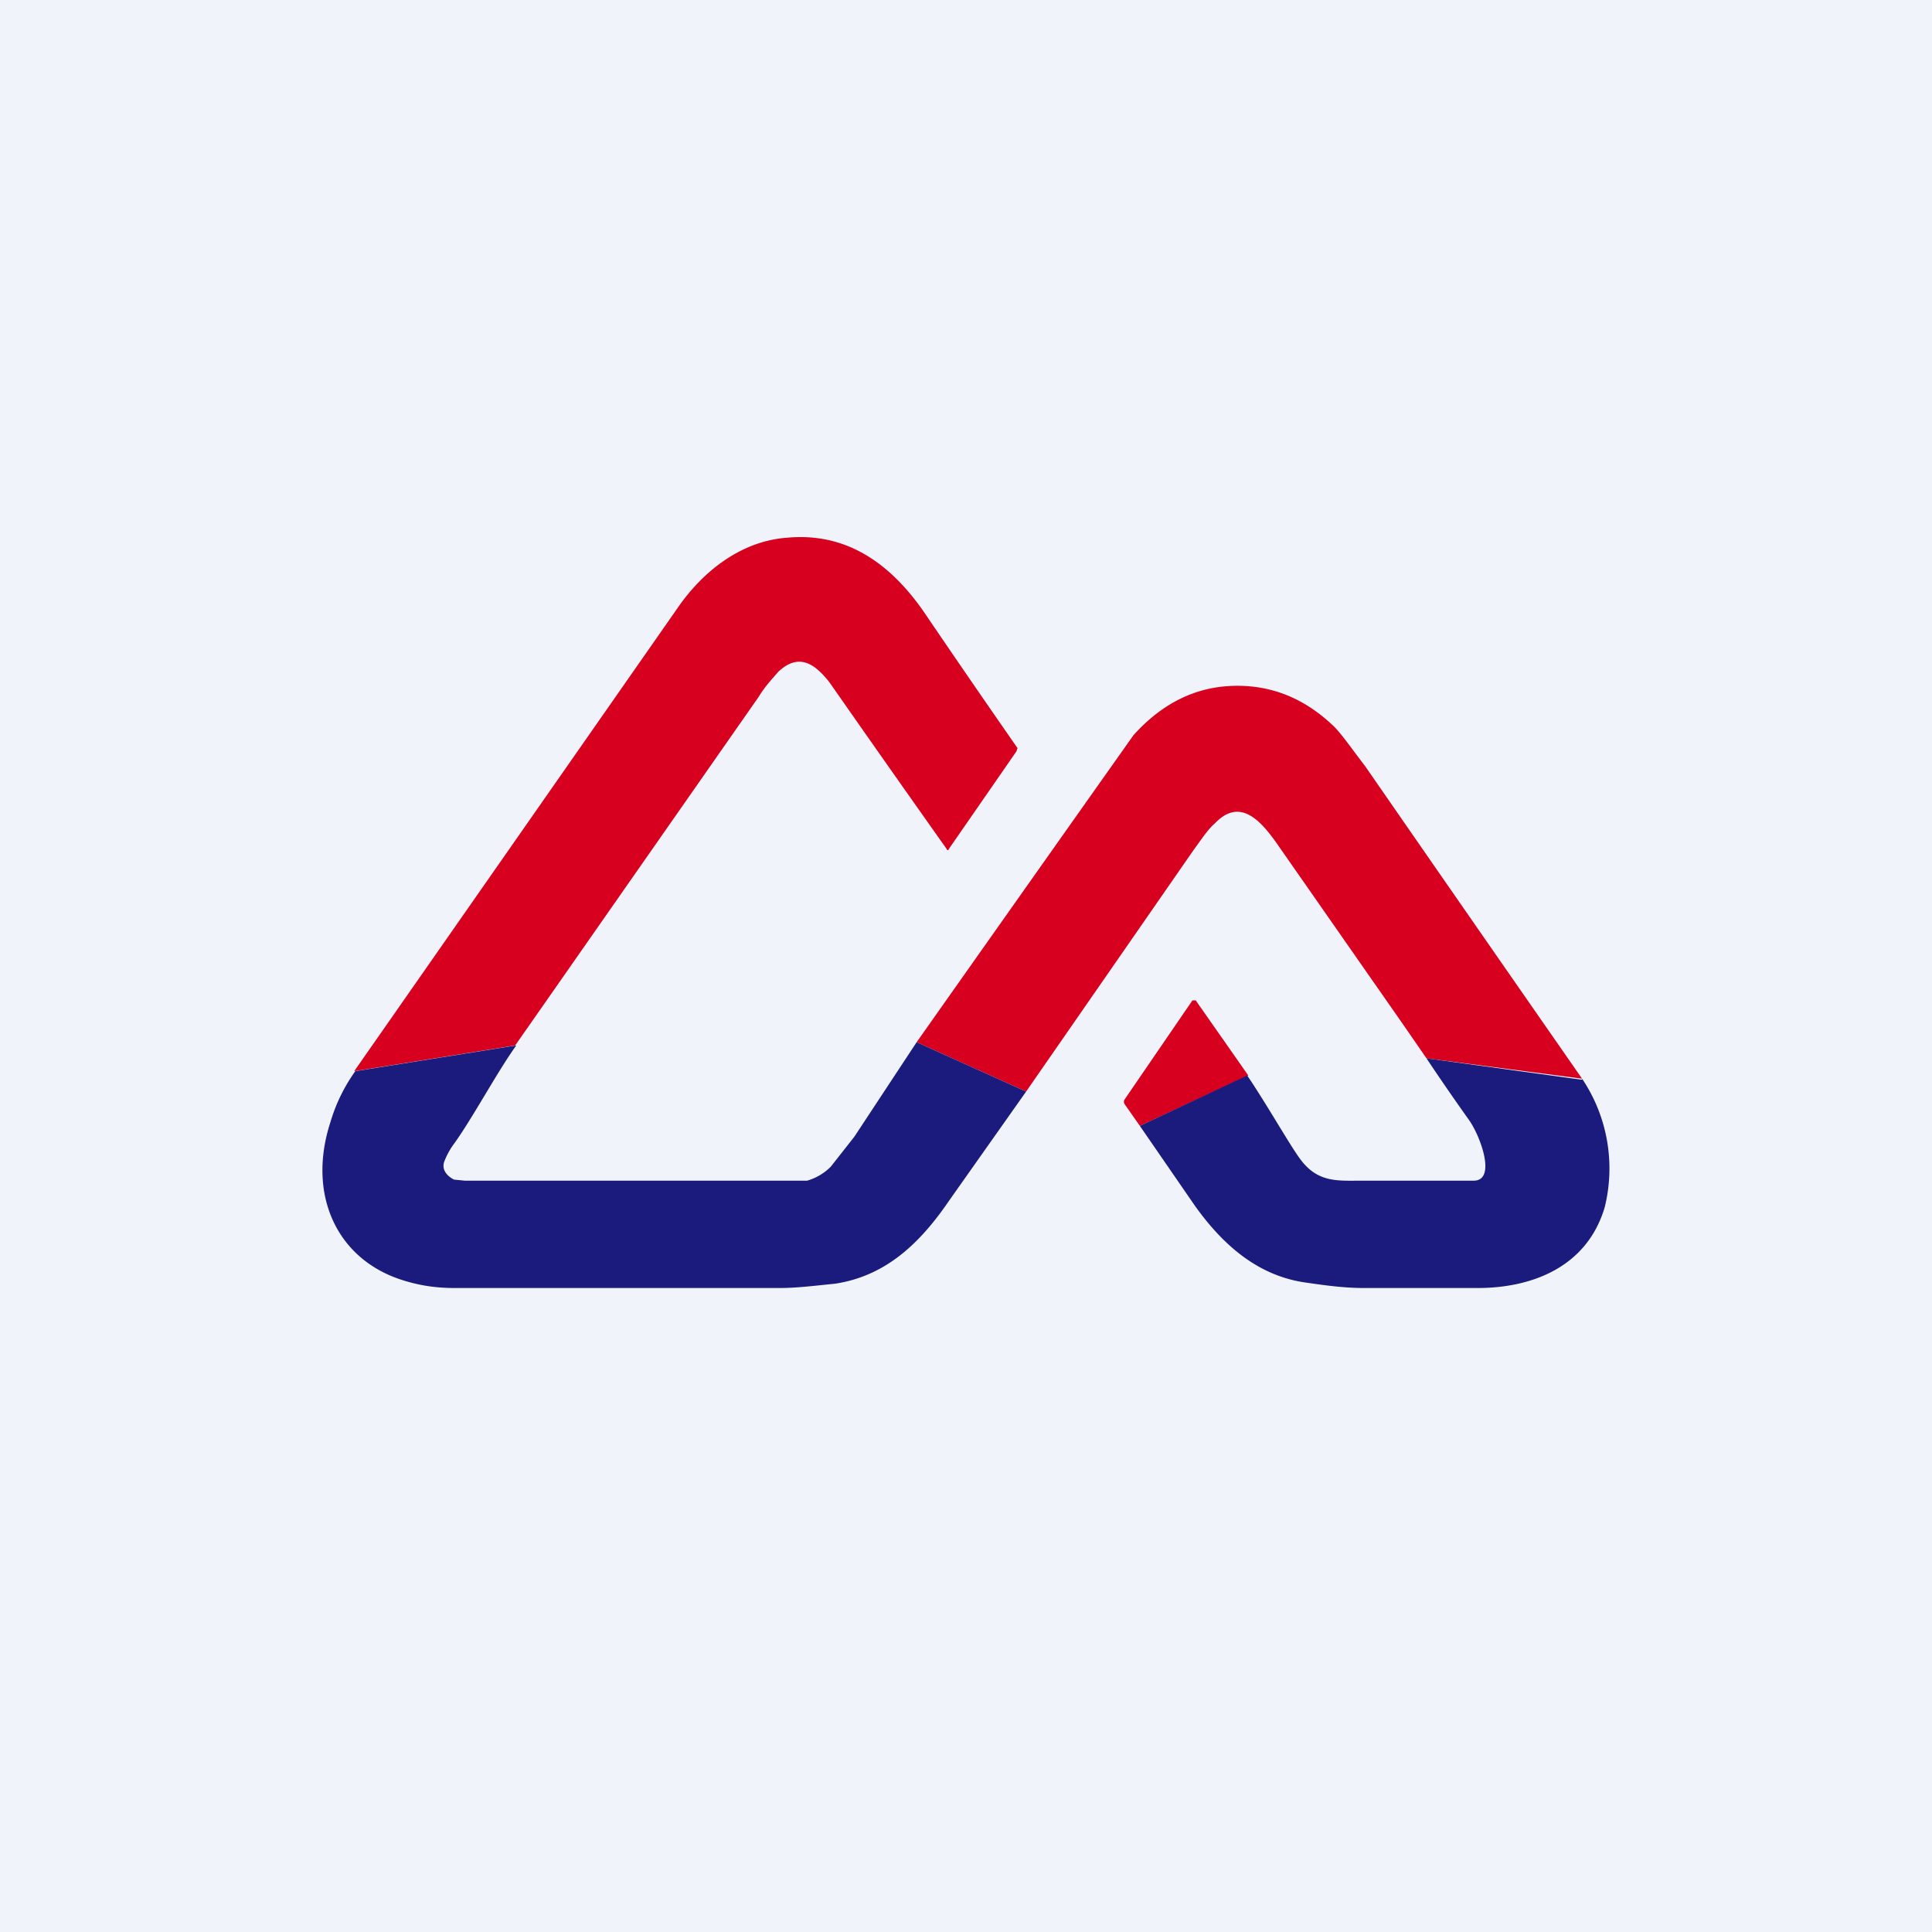 <!-- by TradingView --><svg width="18" height="18" viewBox="0 0 18 18" xmlns="http://www.w3.org/2000/svg"><path fill="#F0F3FA" d="M0 0h18v18H0z"/><path d="m4.8 9.74-1.5.24 3.03-4.34c.25-.35.6-.6 1-.63.53-.05.94.21 1.27.68a137.54 137.54 0 0 0 .88 1.28L9.47 7l-.63.91a.01.01 0 0 1-.02 0 274.3 274.3 0 0 1-1.09-1.55c-.14-.18-.29-.28-.48-.1-.05.06-.12.13-.18.23L4.8 9.74ZM14.74 10.05l-1.45-.19-.2-.29-1.2-1.72c-.15-.21-.34-.42-.57-.18-.06.05-.12.14-.2.25l-1.56 2.25-1.02-.46a2612.3 2612.3 0 0 1 2.02-2.86c.27-.3.58-.45.93-.46.36-.01.67.12.94.38.07.07.16.2.29.37a1379.57 1379.57 0 0 0 2.02 2.91Z" fill="#D7001E"/><path d="m11.63 10.02-1.01.47-.14-.2a.04.04 0 0 1 0-.05l.63-.92h.03l.49.7Z" fill="#D7001E"/><path d="m8.54 9.71 1.02.46-.72 1.02c-.28.41-.6.7-1.06.77-.2.02-.36.04-.51.04H4.23c-.19 0-.35-.03-.5-.08-.6-.2-.87-.8-.65-1.47.05-.17.13-.33.23-.47l1.5-.24c-.18.25-.42.7-.59.93a.71.71 0 0 0-.08.15c-.03.08.03.14.09.17l.1.01h3.19a.51.51 0 0 0 .22-.13l.22-.28.58-.88ZM14.74 10.05a1.5 1.5 0 0 1 .21 1.2c-.17.57-.7.75-1.18.75H12.7c-.19 0-.39-.03-.53-.05-.44-.06-.77-.34-1.04-.72l-.51-.74 1-.47c.19.28.42.69.51.8.16.2.34.18.56.18h1.04c.21 0 .07-.4-.04-.56a22.9 22.9 0 0 1-.4-.58l1.45.2Z" fill="#1A1B7C"/></svg>
